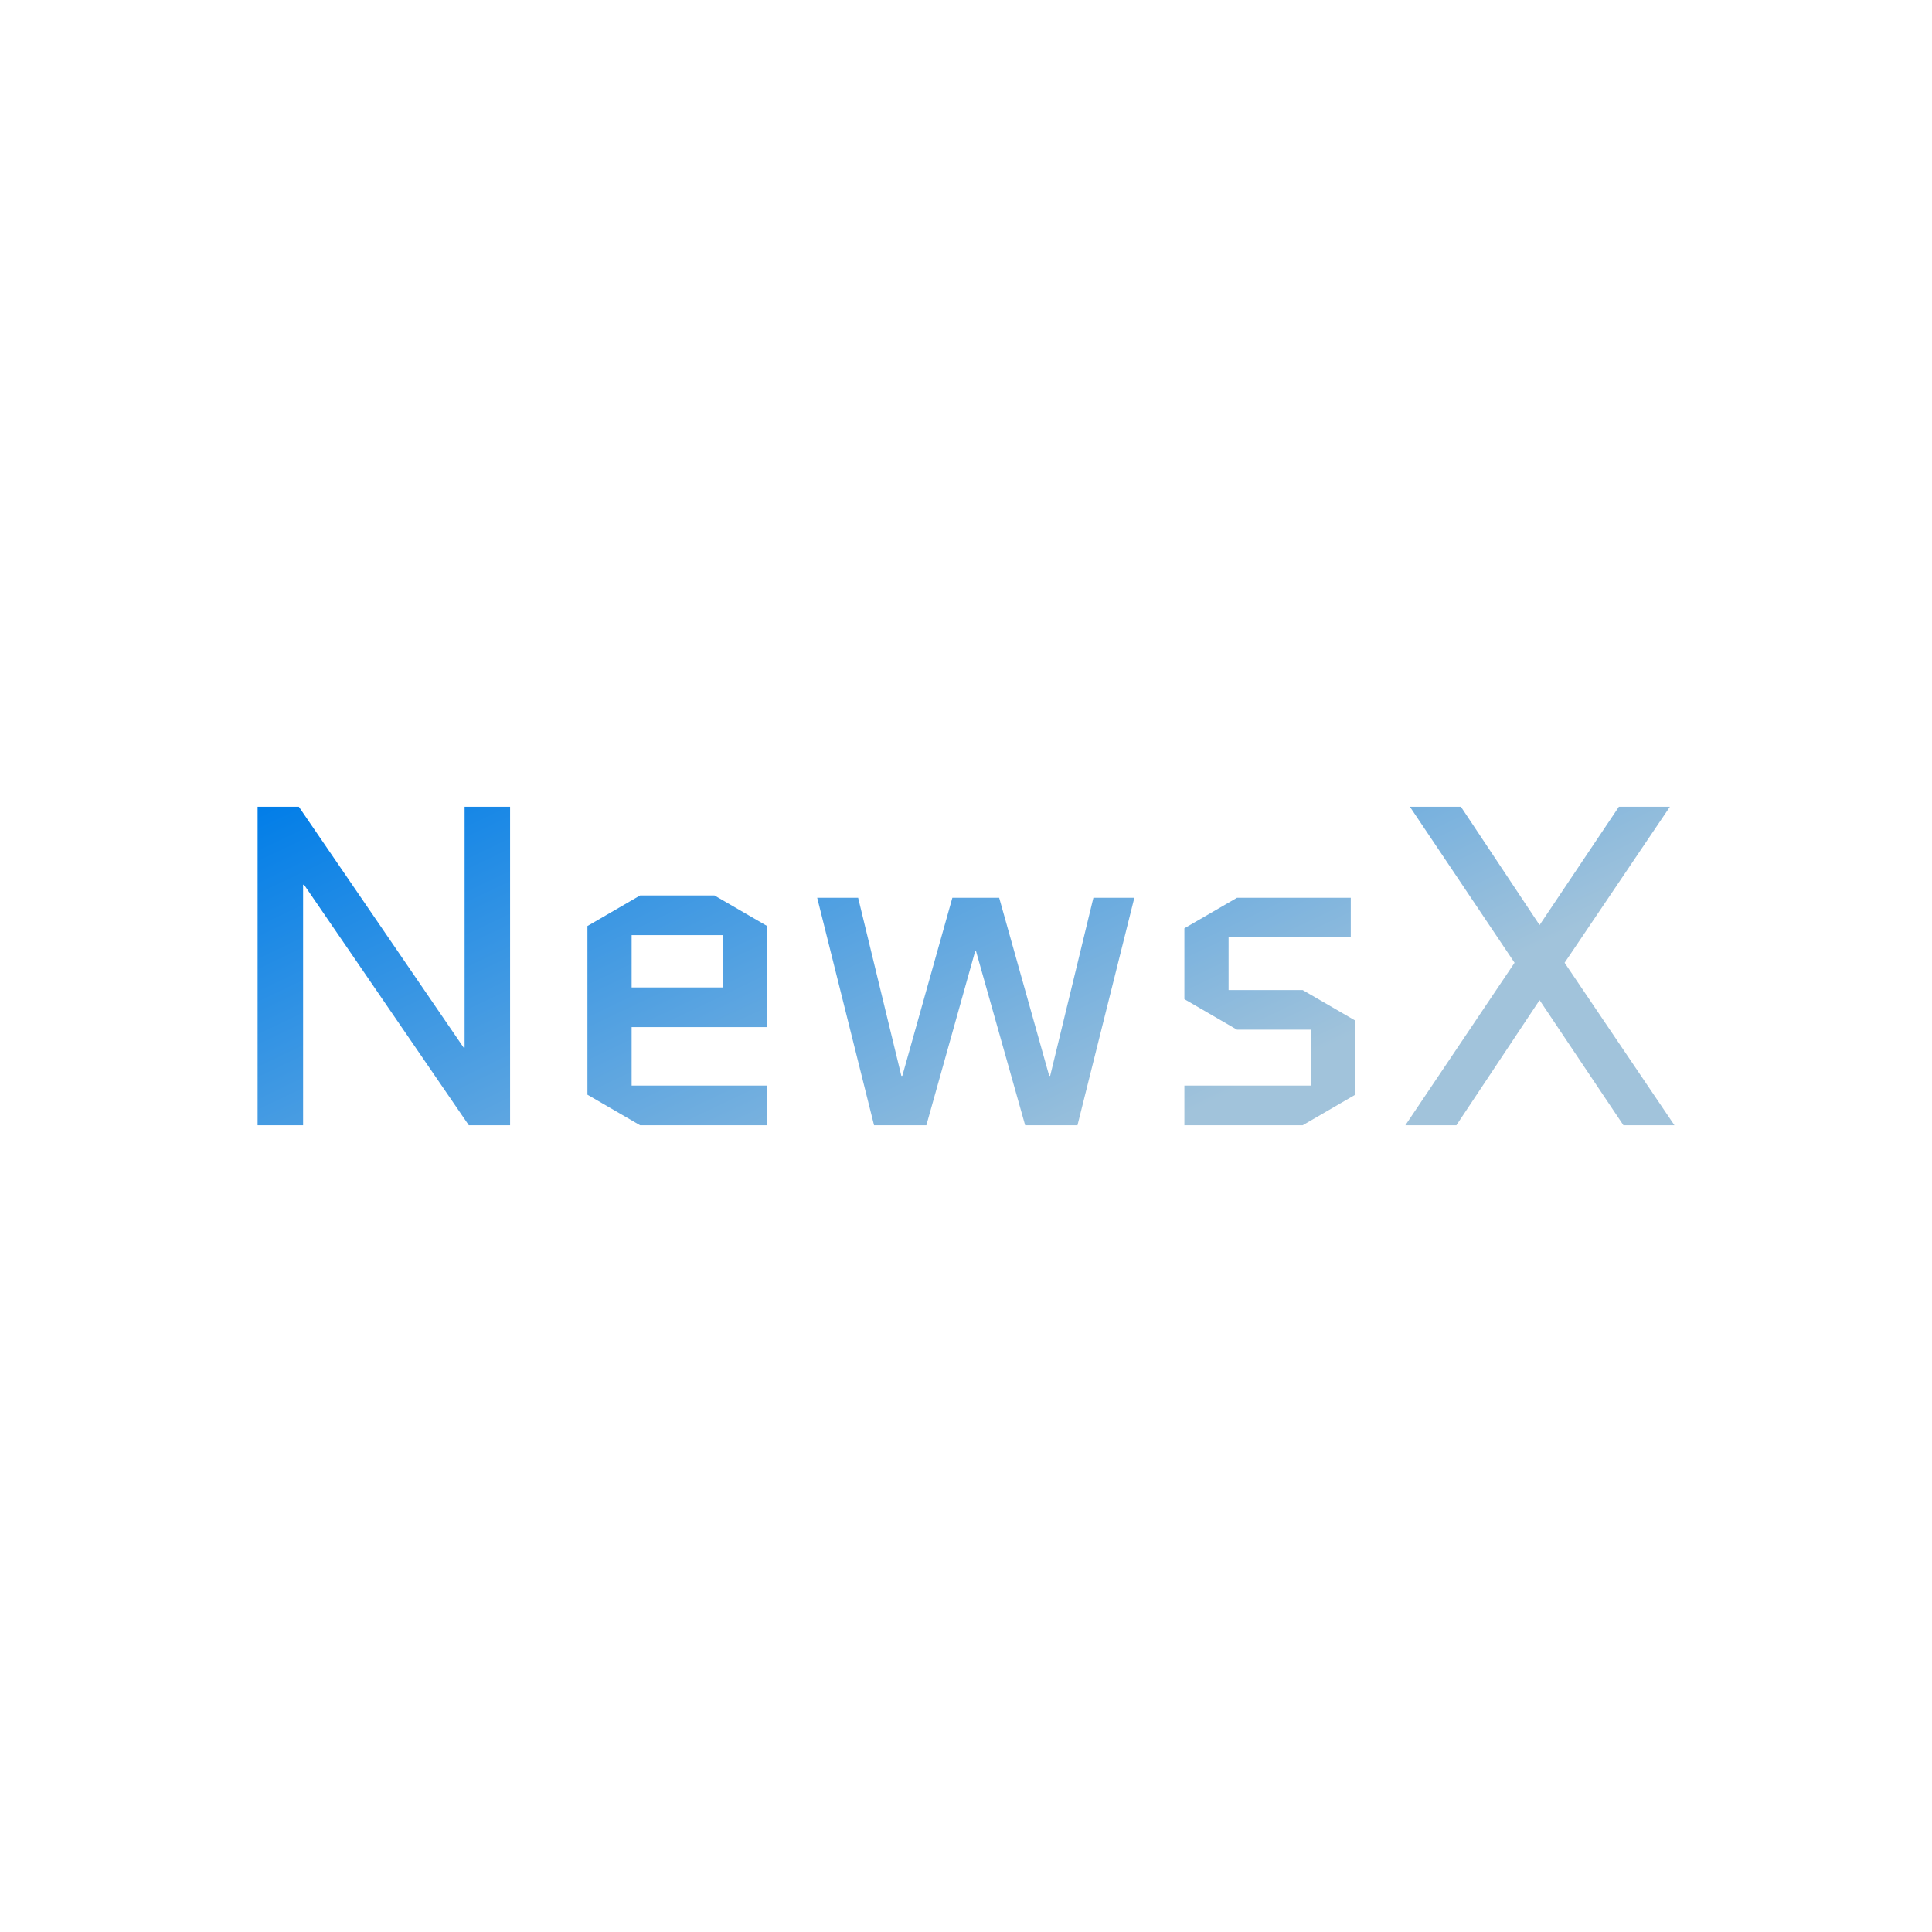 <svg data-v-fde0c5aa="" xmlns="http://www.w3.org/2000/svg" viewBox="0 0 300 300" class="font"><!----><defs data-v-fde0c5aa=""><!----></defs><rect data-v-fde0c5aa="" fill="transparent" x="0" y="0" width="300px" height="300px" class="logo-background-square"></rect><defs data-v-fde0c5aa=""><linearGradient data-v-fde0c5aa="" gradientTransform="rotate(25)" id="9e87a952-7ee9-4dad-bfb5-e6061def3025" x1="0%" y1="0%" x2="100%" y2="0%"><stop data-v-fde0c5aa="" offset="0%" stop-color="#007DE8" stop-opacity="1"></stop><stop data-v-fde0c5aa="" offset="100%" stop-color="#A1C3DB" stop-opacity="1"></stop></linearGradient></defs><g data-v-fde0c5aa="" id="df66acac-dcb0-41f5-aa05-9983fba84fbc" fill="url(#9e87a952-7ee9-4dad-bfb5-e6061def3025)" transform="matrix(5.046,0,0,5.046,33.642,99.642)"><path d="M2.66 7.48L2.69 7.48L7.76 14.88L9.03 14.88L9.03 5.08L7.63 5.08L7.63 12.49L7.60 12.49L2.53 5.08L1.26 5.08L1.26 14.88L2.66 14.88ZM16.94 13.66L12.77 13.66L12.77 11.86L16.94 11.86L16.94 8.75L15.32 7.81L13.03 7.81L11.41 8.75L11.41 13.94L13.03 14.88L16.94 14.88ZM12.77 9.03L15.58 9.03L15.58 10.64L12.77 10.64ZM24.88 14.88L26.49 14.88L28.24 7.88L26.98 7.88L25.65 13.36L25.62 13.36L24.08 7.88L22.64 7.88L21.10 13.36L21.07 13.36L19.74 7.88L18.48 7.88L20.23 14.88L21.84 14.88L23.34 9.53L23.37 9.53ZM35.04 11.66L33.42 10.72L31.14 10.72L31.14 9.10L34.90 9.10L34.90 7.88L31.40 7.88L29.78 8.82L29.78 11.00L31.40 11.94L33.68 11.94L33.68 13.66L29.78 13.66L29.78 14.88L33.42 14.88L35.04 13.94ZM36.58 14.88L38.15 14.88L40.71 11.03L43.29 14.88L44.86 14.88L41.48 9.88L44.72 5.08L43.15 5.08L40.71 8.72L38.29 5.08L36.72 5.08L39.94 9.88Z"></path></g><!----><!----></svg>